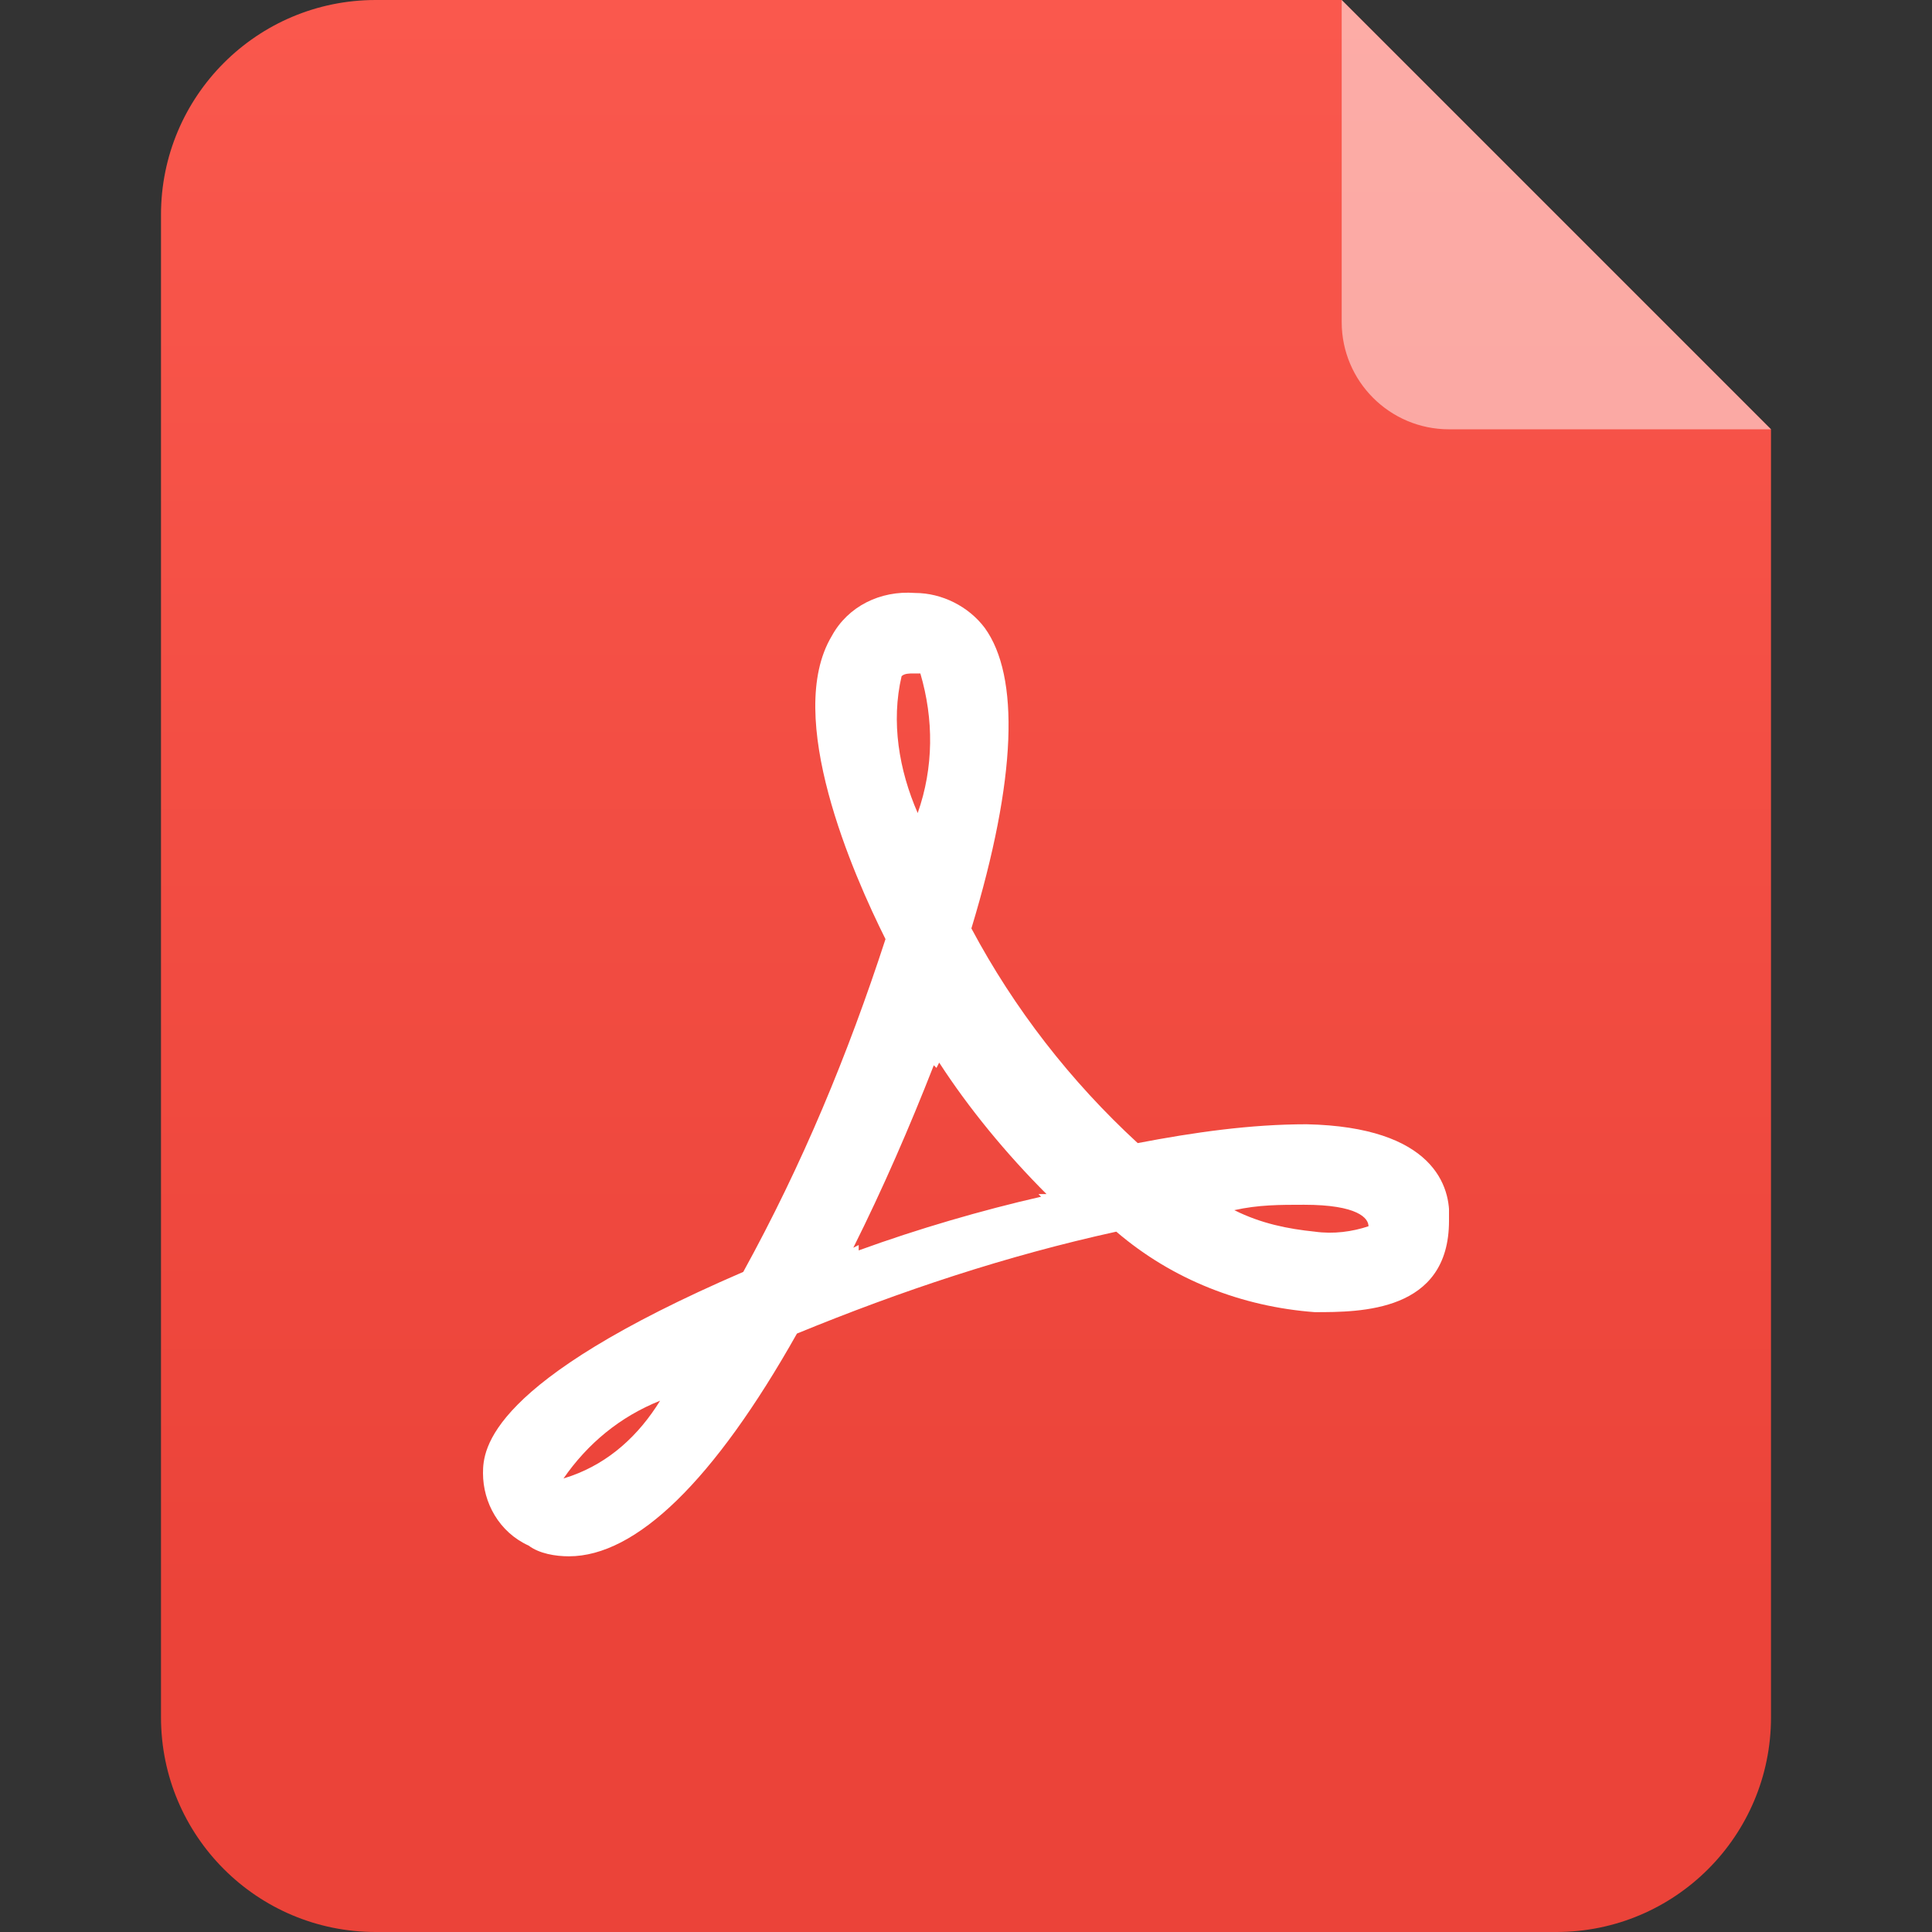<svg width="24" height="24" viewBox="0 0 24 24" fill="none" xmlns="http://www.w3.org/2000/svg">
<rect x="0" y="0" width="24" height="24" fill="#333333" stroke="none"/>
<path d="M4.667 0H16.667L22 5.333V21.333C22 22.806 20.806 24 19.333 24H4.667C3.194 24 2 22.806 2 21.333V2.667C2 1.194 3.194 0 4.667 0Z" fill="url(#paint0_linear)"/>
<g clip-path="url(#clip0)">
<path d="M16.333 16.3C15.433 16.233 14.567 15.9 13.867 15.3C12.5 15.6 11.2 16.033 9.9 16.566C8.867 18.4 7.9 19.333 7.067 19.333C6.9 19.333 6.7 19.3 6.567 19.2C6.2 19.033 6 18.666 6 18.3C6 18 6.067 17.166 9.233 15.8C9.967 14.466 10.533 13.1 11 11.666C10.6 10.866 9.733 8.9 10.333 7.9C10.533 7.533 10.933 7.333 11.367 7.366C11.7 7.366 12.033 7.533 12.233 7.8C12.667 8.4 12.633 9.666 12.067 11.533C12.6 12.533 13.3 13.433 14.133 14.2C14.833 14.066 15.533 13.966 16.233 13.966C17.8 14 18.033 14.733 18 15.166C18 16.3 16.9 16.3 16.333 16.3ZM7 18.366L7.1 18.333C7.567 18.166 7.933 17.833 8.2 17.4C7.7 17.6 7.3 17.933 7 18.366ZM11.433 8.366H11.333C11.3 8.366 11.233 8.366 11.2 8.4C11.067 8.966 11.167 9.566 11.4 10.1C11.6 9.533 11.6 8.933 11.433 8.366ZM11.667 13.2L11.633 13.266L11.6 13.233C11.3 14 10.967 14.766 10.6 15.5L10.667 15.466V15.533C11.4 15.266 12.2 15.033 12.933 14.866L12.9 14.833H13C12.5 14.333 12.033 13.766 11.667 13.2ZM16.2 14.966C15.9 14.966 15.633 14.966 15.333 15.033C15.667 15.2 16 15.266 16.333 15.3C16.567 15.333 16.8 15.3 17 15.233C17 15.133 16.867 14.966 16.2 14.966Z" fill="white"/>
</g>
<path d="M16.667 4V0L22 5.333H18C17.264 5.333 16.667 4.736 16.667 4Z" fill="white" fill-opacity="0.5"/>
<defs>
<linearGradient id="paint0_linear" x1="12" y1="0" x2="12" y2="20.1" gradientUnits="userSpaceOnUse">
<stop stop-color="#FA584D"/>
<stop offset="1" stop-color="#EB4339"/>
</linearGradient>
<clipPath id="clip0">
<rect width="12" height="12" fill="white" transform="translate(6 7.333)"/>
</clipPath>
</defs>
</svg>
